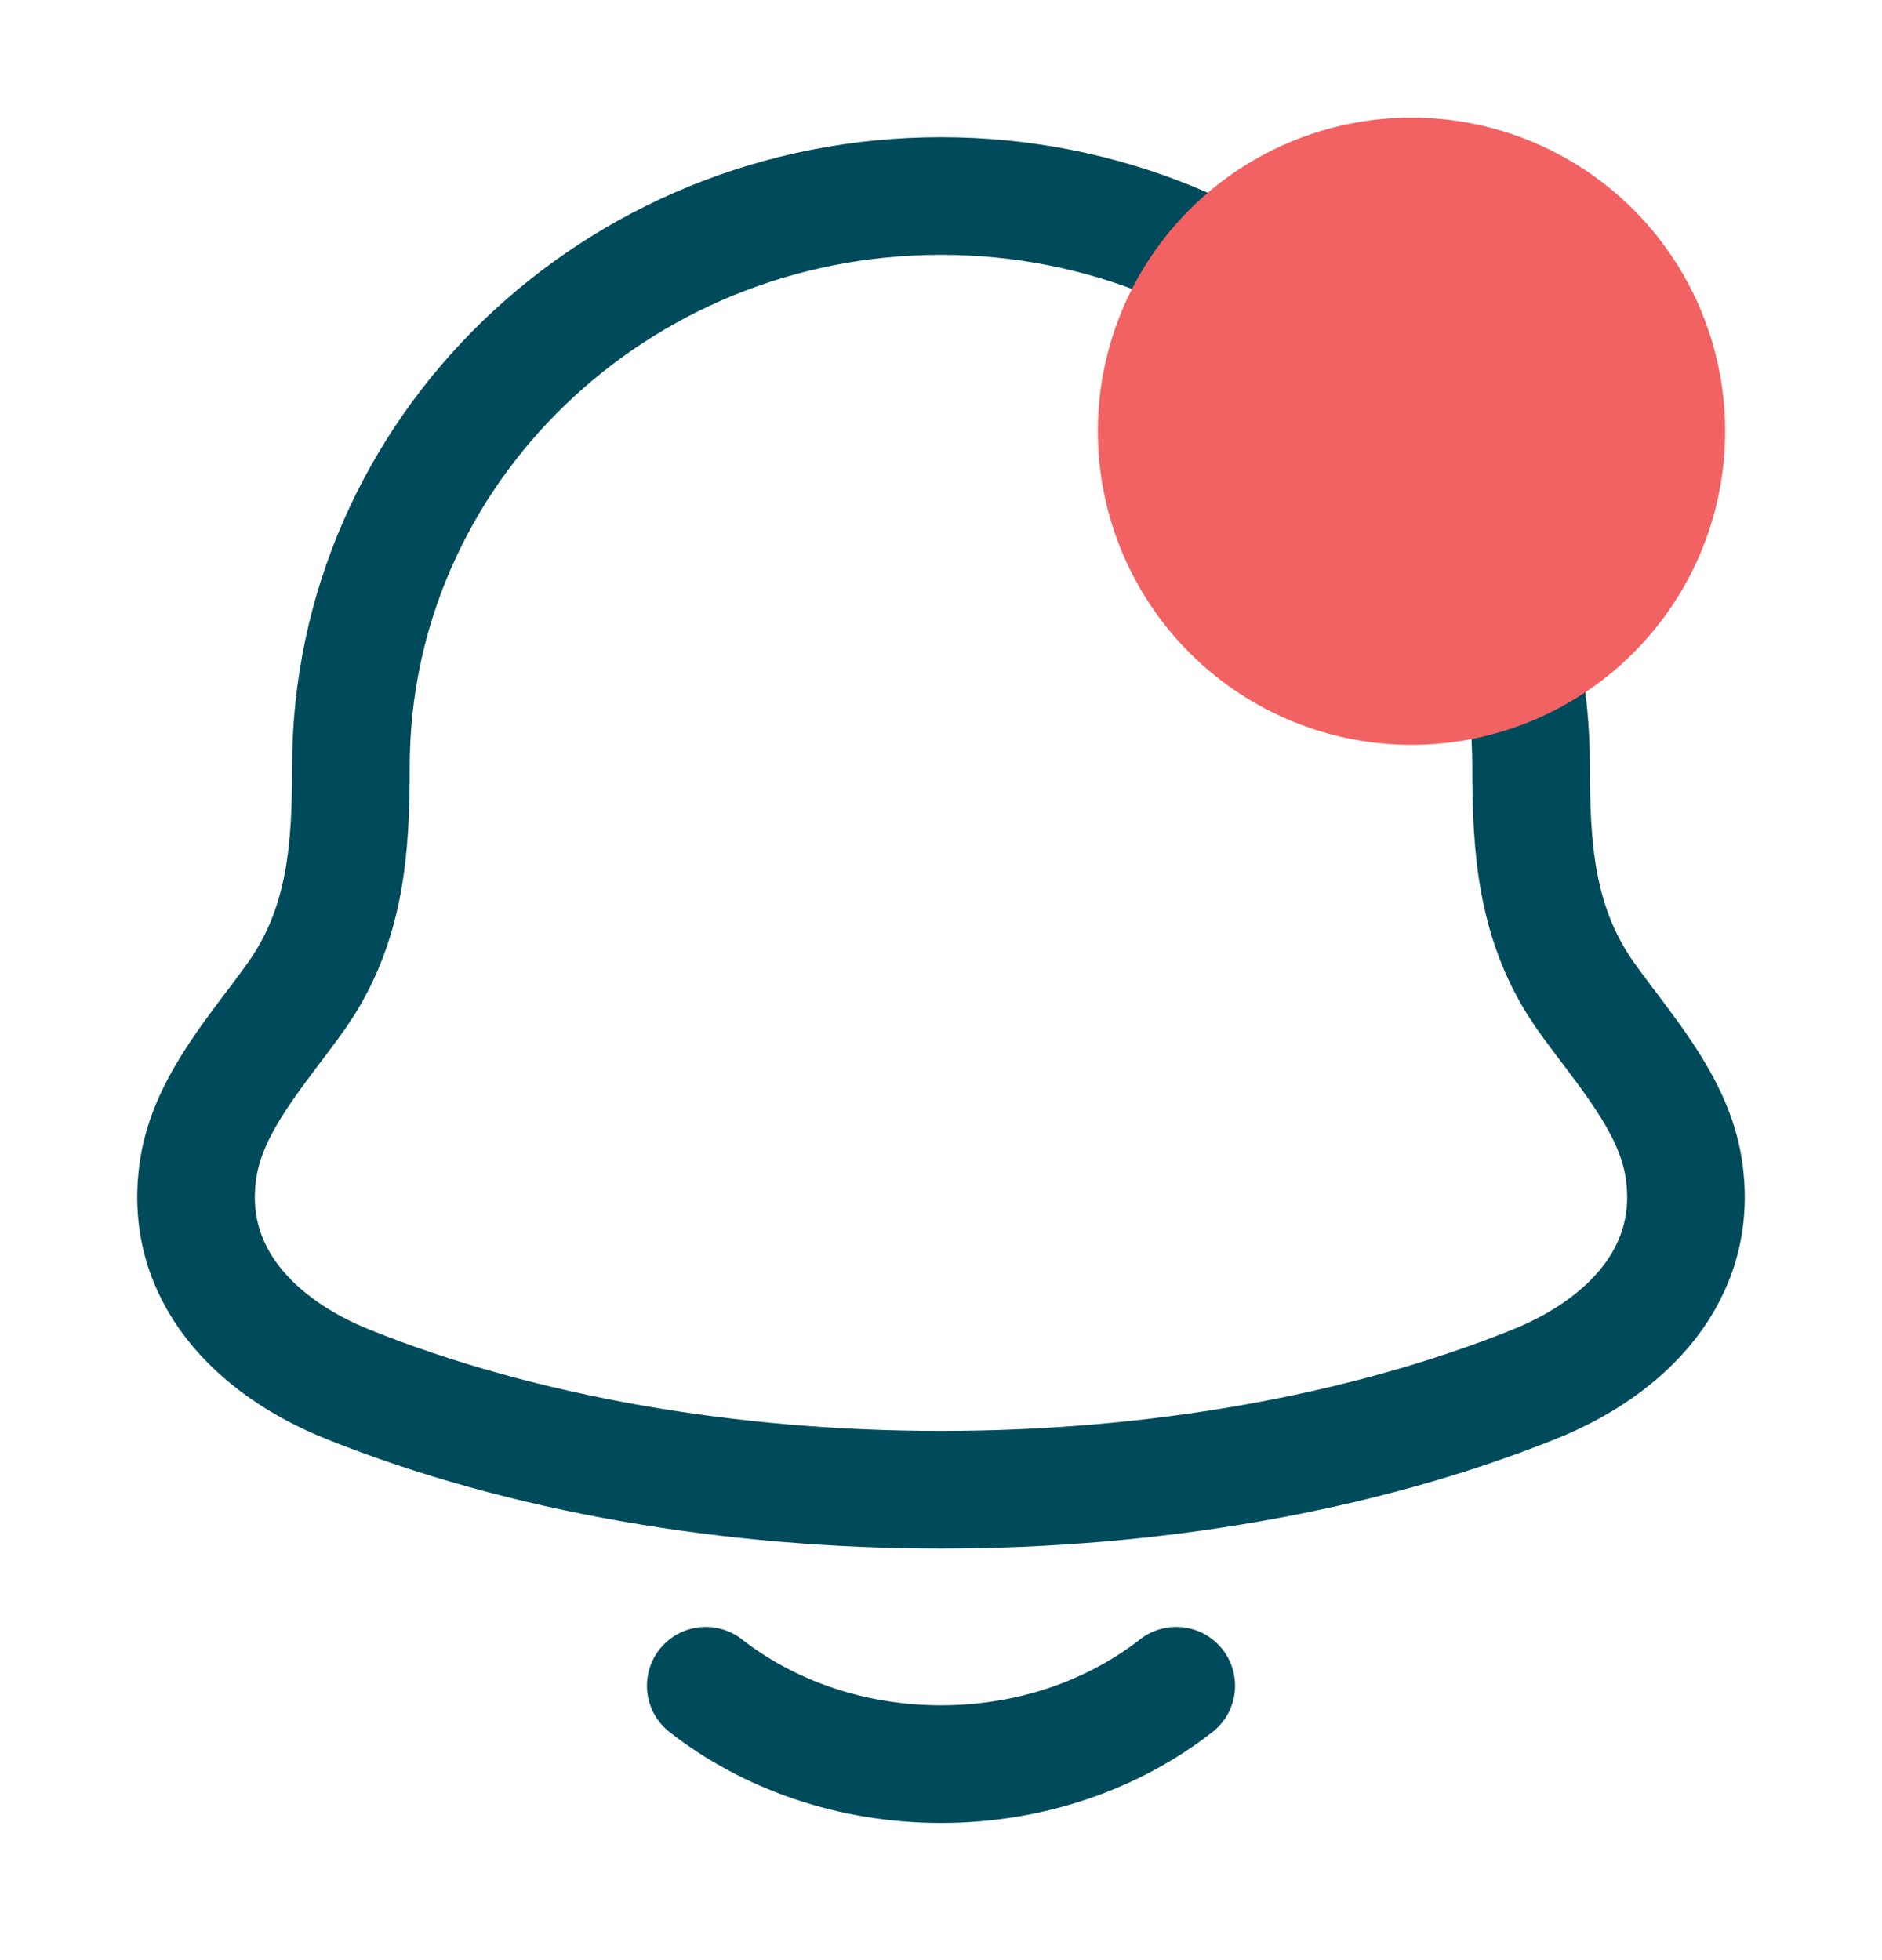 <svg width="24" height="25" viewBox="0 0 24 25" fill="none" xmlns="http://www.w3.org/2000/svg">
<path d="M2.53 14.894C2.317 16.247 3.268 17.186 4.432 17.654C8.895 19.449 15.105 19.449 19.568 17.654C20.732 17.186 21.683 16.247 21.47 14.894C21.339 14.062 20.693 13.37 20.214 12.694C19.587 11.797 19.525 10.82 19.525 9.779C19.525 5.759 16.156 2.5 12 2.5C7.844 2.5 4.475 5.759 4.475 9.779C4.475 10.82 4.413 11.797 3.786 12.694C3.307 13.37 2.661 14.062 2.53 14.894Z" stroke="#004B5B" stroke-width="1.5" stroke-linecap="round" stroke-linejoin="round"/>
<path d="M9 21.5C9.796 22.122 10.848 22.5 12 22.5C13.152 22.5 14.204 22.122 15 21.5" stroke="#004B5B" stroke-width="1.5" stroke-linecap="round" stroke-linejoin="round"/>
<circle cx="18" cy="5.5" r="4" fill="#F26262"/>
</svg>
